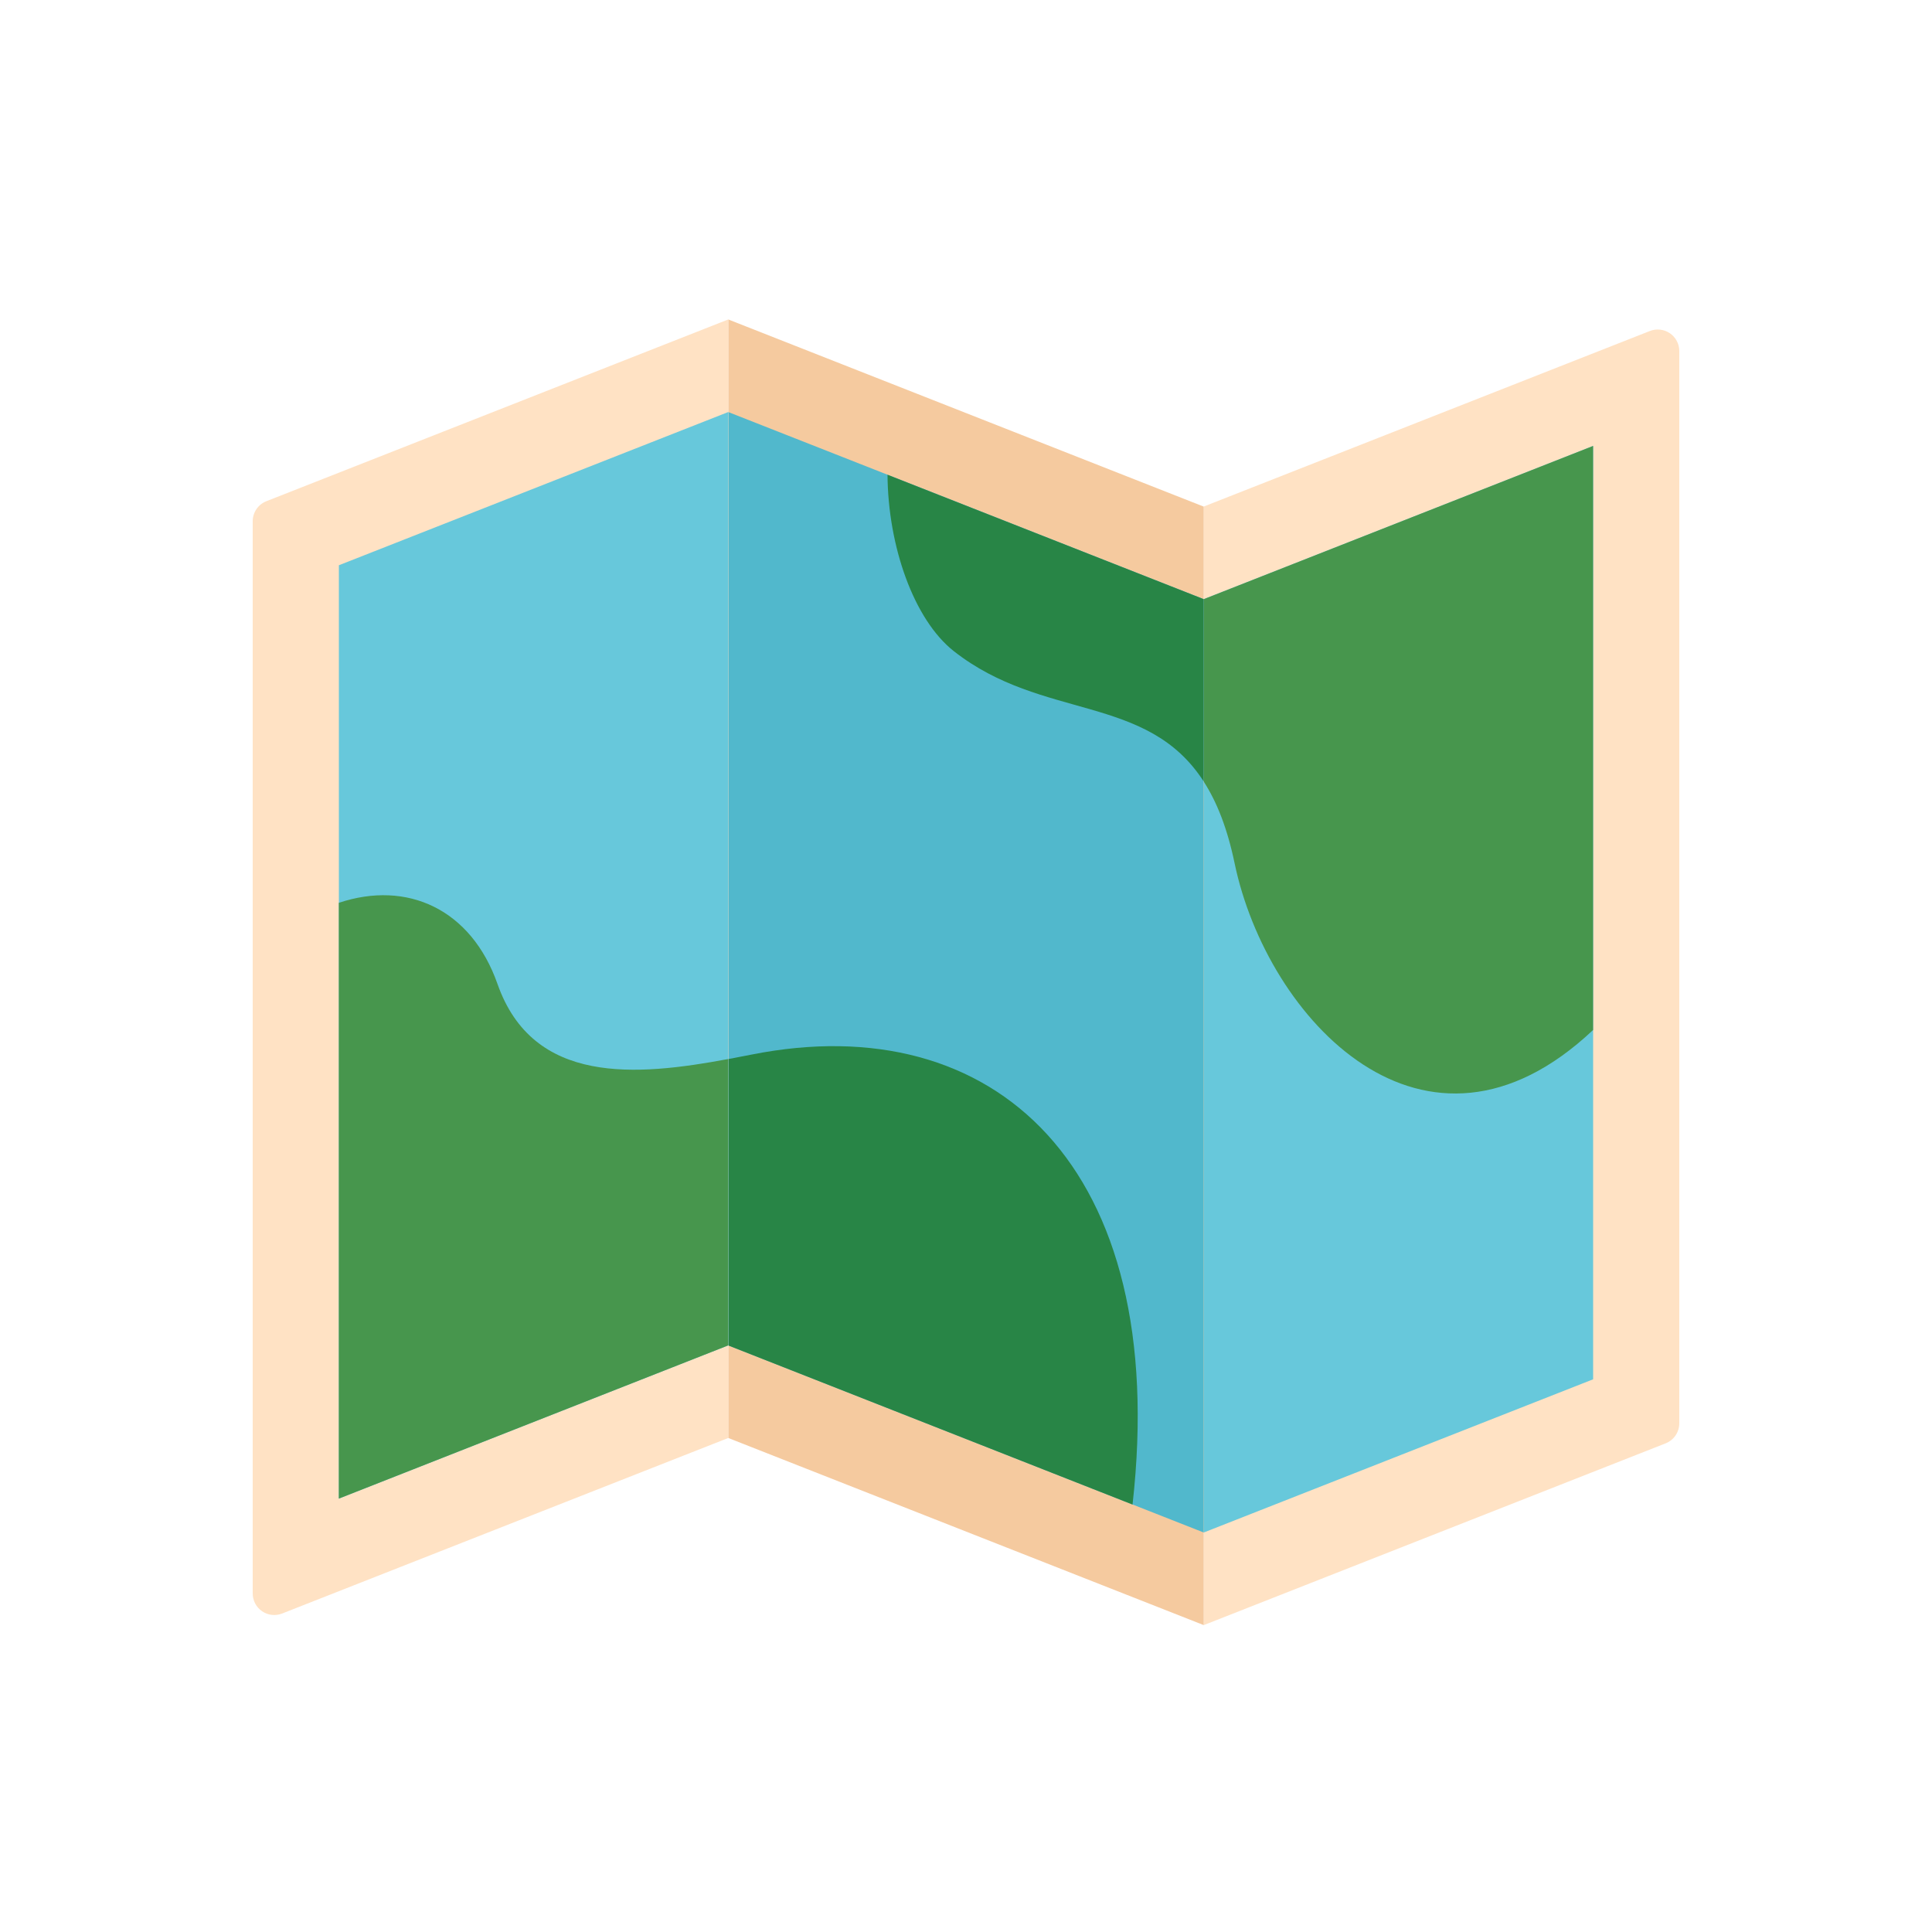 <svg id="s1" xmlns="http://www.w3.org/2000/svg" xmlns:xlink="http://www.w3.org/1999/xlink" viewBox="0 0 400 400"><g id="s3"><g id="s5"><path id="s7" d="M249.23,336.46L344.85,298.83C346.557,298.16,347.679,296.514,347.68,294.68L347.68,72.68C347.68,71.205,346.95,69.826,345.732,68.996C344.513,68.165,342.963,67.991,341.59,68.53L249.23,104.87Z" fill="rgb(255,226,196)" stroke="none" stroke-width="1"/><polygon id="s9" points="249.22,317.29 329.84,285.57 329.84,92.33 249.22,124.05 249.22,317.29" fill="rgb(103,200,219)" stroke="none" stroke-width="1"/><path id="s11" d="M249.22,124.05L249.22,124.05L249.22,161.82C251.92,166.01,254.1,171.46,255.61,178.72C262.33,210.96,295.02,246.07,329.83,213.25L329.83,92.33Z" fill="rgb(71,150,77)" stroke="none" stroke-width="1"/></g><g id="s13"><polygon id="s15" points="249.22,336.46 150.78,297.72 150.78,66.14 249.22,104.89 249.22,336.46" fill="rgb(245,202,159)" stroke="none" stroke-width="1"/><polygon id="s17" points="150.78,278.55 249.22,317.29 249.22,317.29 249.22,124.05 249.22,124.05 150.78,85.31 150.78,278.55" fill="rgb(81,184,204)" stroke="none" stroke-width="1"/><path id="s19" d="M155.6,218.34L150.77,219.27L150.77,278.56L234.48,311.5C242.37,241.45,205.83,208.36,155.6,218.34Z" fill="rgb(40,133,70)" stroke="none" stroke-width="1"/><path id="s21" d="M183.75,98.29C183.85,113.1,189.2,128.29,197.47,134.81C215.87,149.27,237.47,143.54,249.22,161.81L249.22,124.05L249.22,124.05Z" fill="rgb(40,133,70)" stroke="none" stroke-width="1"/></g><g id="s23"><path id="s25" d="M58.42,334.06L150.78,297.72L150.78,66.14L55.15,103.77C53.443,104.44,52.321,106.086,52.32,107.92L52.32,329.92C52.322,331.395,53.055,332.774,54.275,333.603C55.496,334.431,57.048,334.603,58.42,334.06Z" fill="rgb(255,226,196)" stroke="none" stroke-width="1"/><polygon id="s27" points="150.78,85.31 150.77,85.31 70.16,117.03 70.16,310.27 150.77,278.55 150.78,278.55 150.78,85.31" fill="rgb(103,200,219)" stroke="none" stroke-width="1"/><path id="s29" d="M150.77,278.55L150.77,219.26C131.77,222.81,110.38,224.71,103,203.72C97.55,188.21,84.3,182.19,70.15,186.92L70.15,310.27L150.77,278.55Z" fill="rgb(71,150,77)" stroke="none" stroke-width="1"/></g></g></svg>